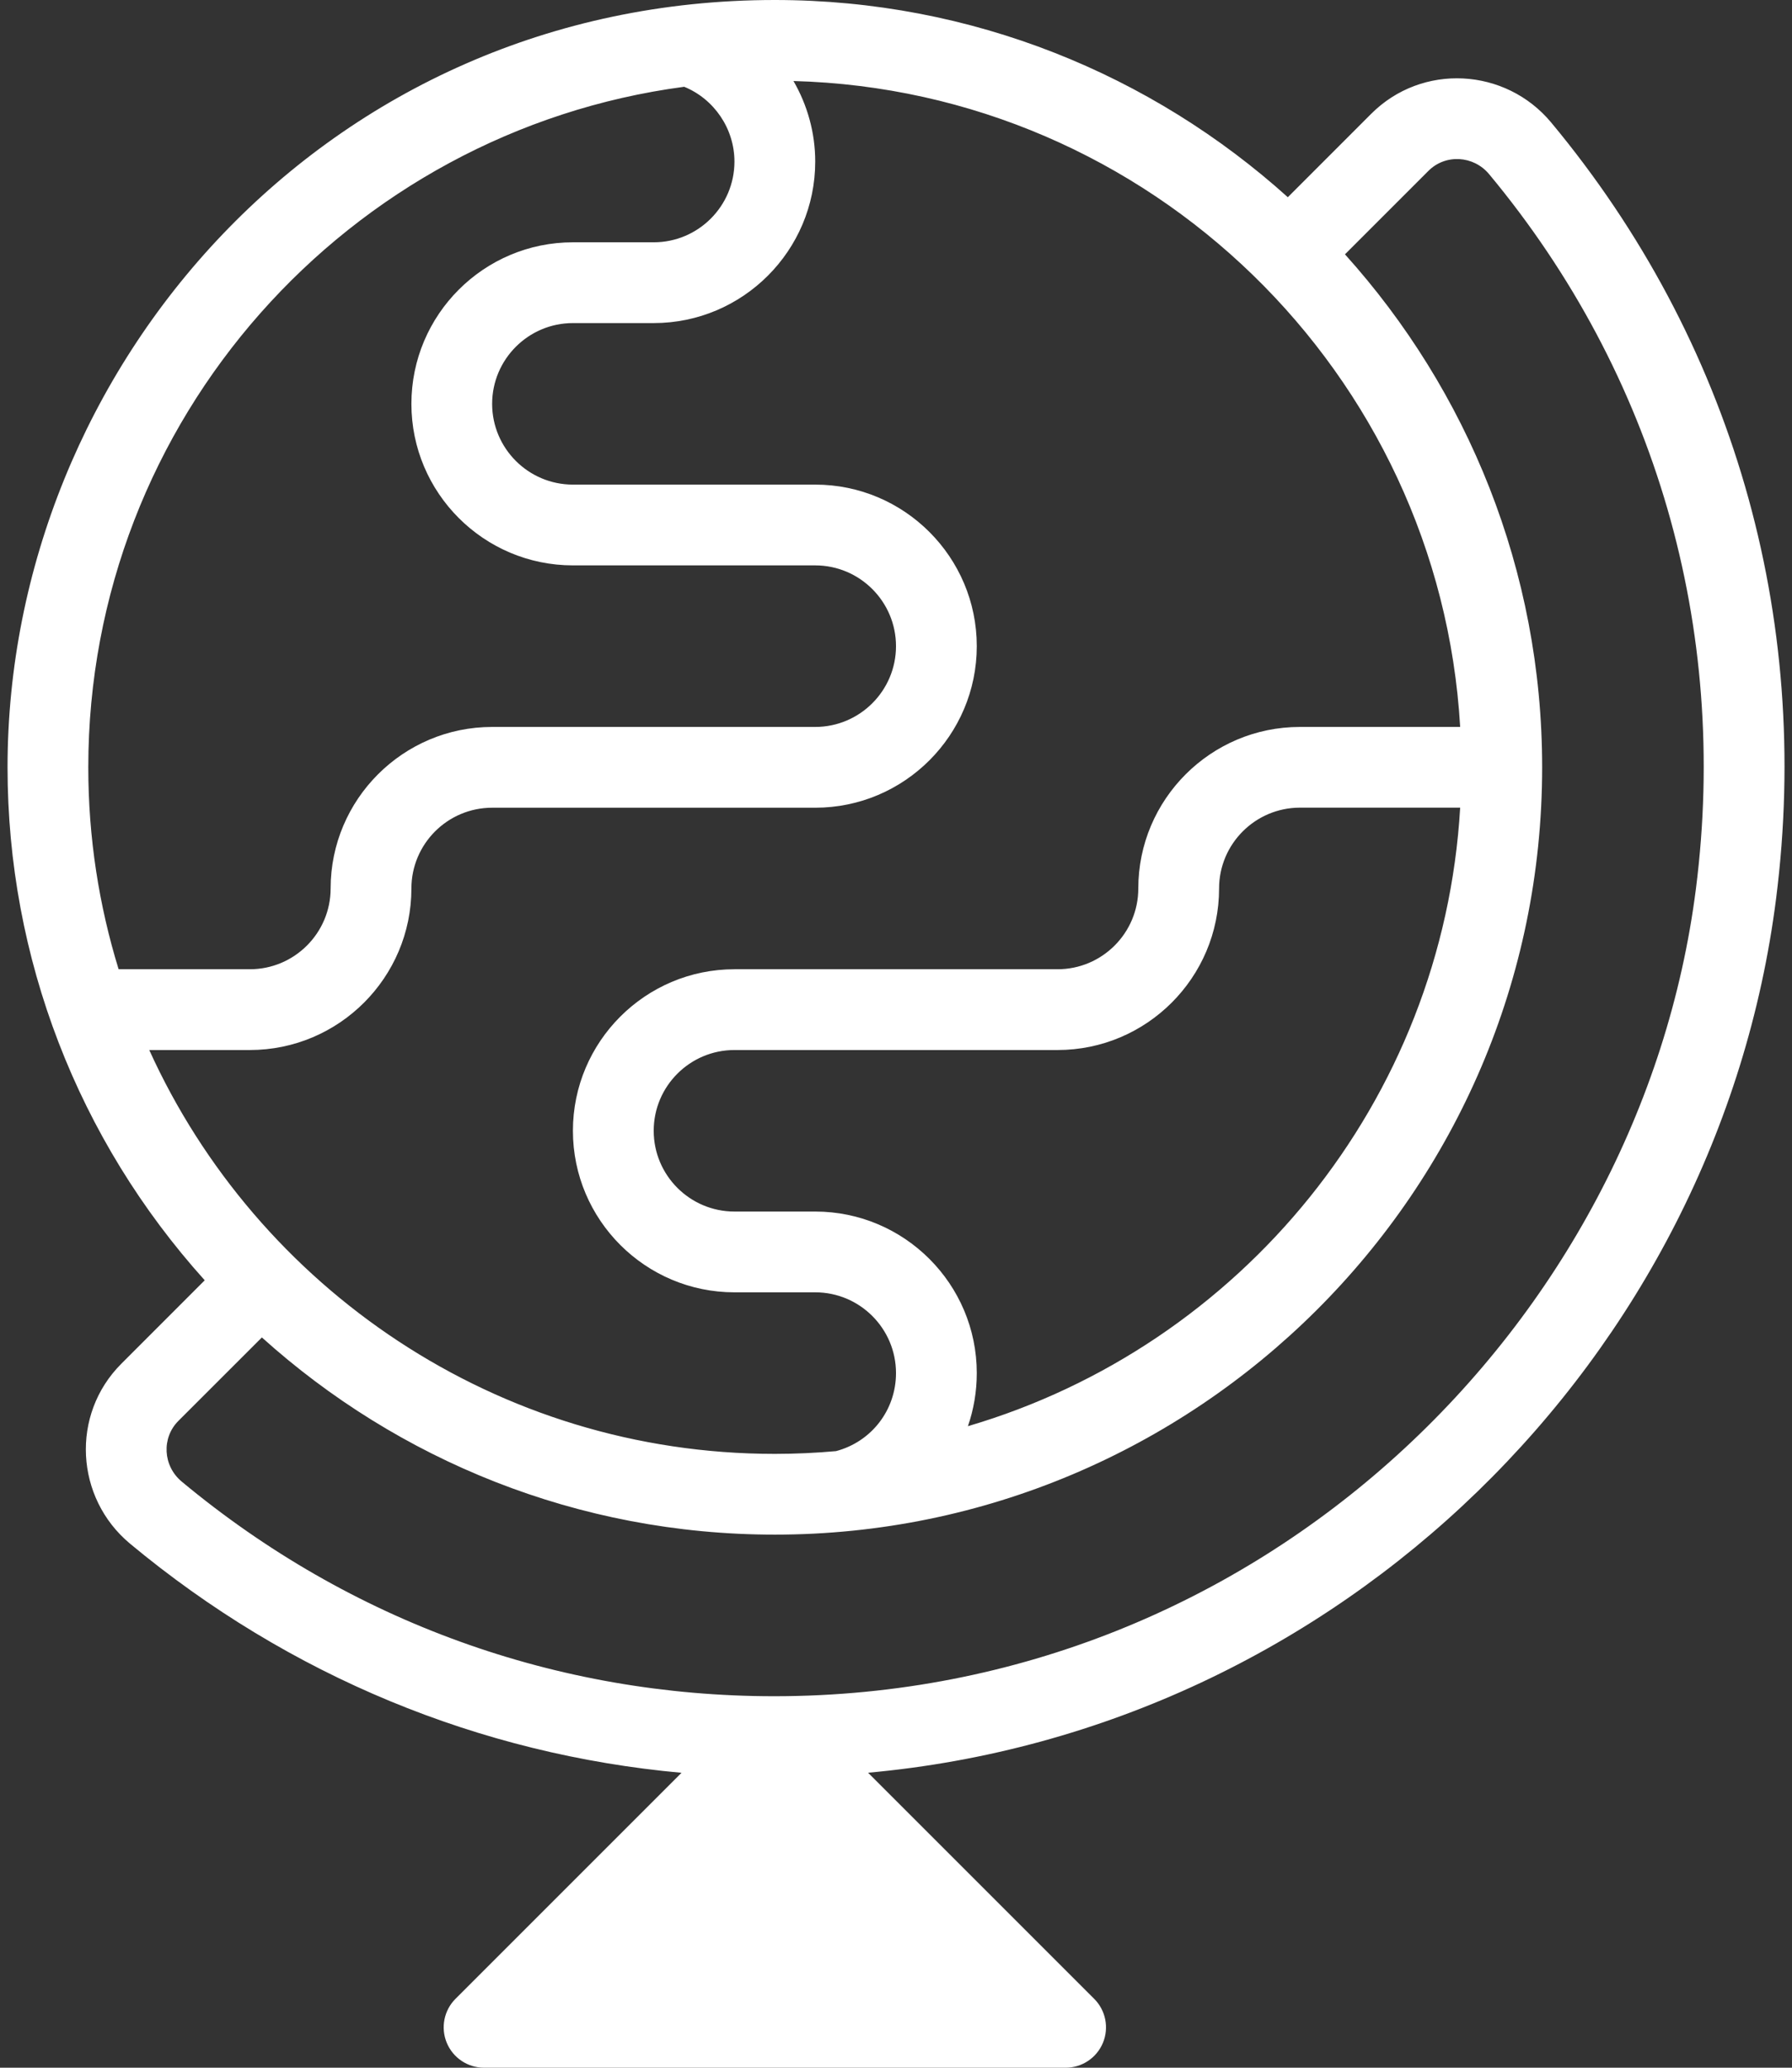<svg width="52" height="60" viewBox="0 0 52 60" fill="none" xmlns="http://www.w3.org/2000/svg">
<rect x="0" y="0" width="52" height="60" fill="#333333" stroke="none"/>
<path d="M51.538 26.079C52.582 17.867 50.264 9.868 45.012 3.555C43.686 1.961 41.267 1.825 39.791 3.301L37.37 5.723C33.423 2.167 28.202 0 22.484 0C9.455 0 0.219 10.691 0.219 22.266C0.219 27.8 2.264 33.069 5.941 37.151L3.52 39.573C2.045 41.048 2.179 43.466 3.774 44.794C8.397 48.639 13.924 50.911 19.776 51.442L13.218 58C12.883 58.335 12.783 58.839 12.964 59.277C13.146 59.715 13.573 60 14.047 60H30.922C31.396 60 31.823 59.715 32.005 59.277C32.186 58.839 32.086 58.335 31.75 58L25.19 51.44C38.912 50.196 49.848 39.375 51.538 26.079ZM23.656 35.156H21.312C20.02 35.156 18.969 34.105 18.969 32.812C18.969 31.52 20.02 30.469 21.312 30.469H30.688C33.272 30.469 35.375 28.366 35.375 25.781C35.375 24.489 36.426 23.438 37.719 23.436H42.371C41.874 31.962 35.993 39.063 28.087 41.384C28.254 40.9 28.344 40.382 28.344 39.844C28.344 37.259 26.241 35.156 23.656 35.156ZM37.719 21.094C35.134 21.094 33.031 23.197 33.031 25.781C33.031 27.074 31.98 28.125 30.688 28.125H21.312C18.728 28.125 16.625 30.228 16.625 32.812C16.625 35.397 18.728 37.5 21.312 37.5H23.656C24.949 37.5 26 38.551 26 39.844C26 40.916 25.287 41.836 24.259 42.108C23.674 42.16 23.082 42.188 22.484 42.188C14.422 42.188 7.463 37.373 4.331 30.469H7.25C9.835 30.469 11.938 28.366 11.938 25.781C11.938 24.489 12.989 23.438 14.281 23.438H23.656C26.241 23.438 28.344 21.335 28.344 18.75C28.344 16.165 26.241 14.062 23.656 14.062H16.625C15.333 14.062 14.281 13.011 14.281 11.719C14.281 10.426 15.333 9.375 16.625 9.375H18.969C21.553 9.375 23.656 7.272 23.656 4.688C23.656 3.851 23.428 3.048 23.025 2.351C33.37 2.629 41.773 10.831 42.371 21.094H37.719ZM19.854 2.518C20.723 2.873 21.312 3.735 21.312 4.688C21.312 5.98 20.261 7.031 18.969 7.031H16.625C14.04 7.031 11.938 9.134 11.938 11.719C11.938 14.303 14.04 16.406 16.625 16.406H23.656C24.949 16.406 26 17.458 26 18.75C26 20.042 24.949 21.094 23.656 21.094H14.281C11.697 21.094 9.594 23.197 9.594 25.781C9.594 27.074 8.542 28.125 7.25 28.125H3.442C2.871 26.272 2.562 24.304 2.562 22.266C2.562 12.172 10.108 3.809 19.854 2.518ZM22.501 49.22C22.489 49.219 22.477 49.22 22.465 49.22C16.172 49.22 10.17 47.066 5.273 42.992C4.727 42.538 4.684 41.723 5.177 41.23L7.599 38.809C11.546 42.364 16.766 44.531 22.484 44.531C34.682 44.531 44.75 34.618 44.75 22.266C44.75 16.548 42.583 11.327 39.028 7.38L41.449 4.959C41.945 4.462 42.76 4.512 43.211 5.054C48.042 10.862 50.174 18.224 49.213 25.783C47.61 38.399 36.596 49.201 22.501 49.22Z" fill="white"/>
</svg>
